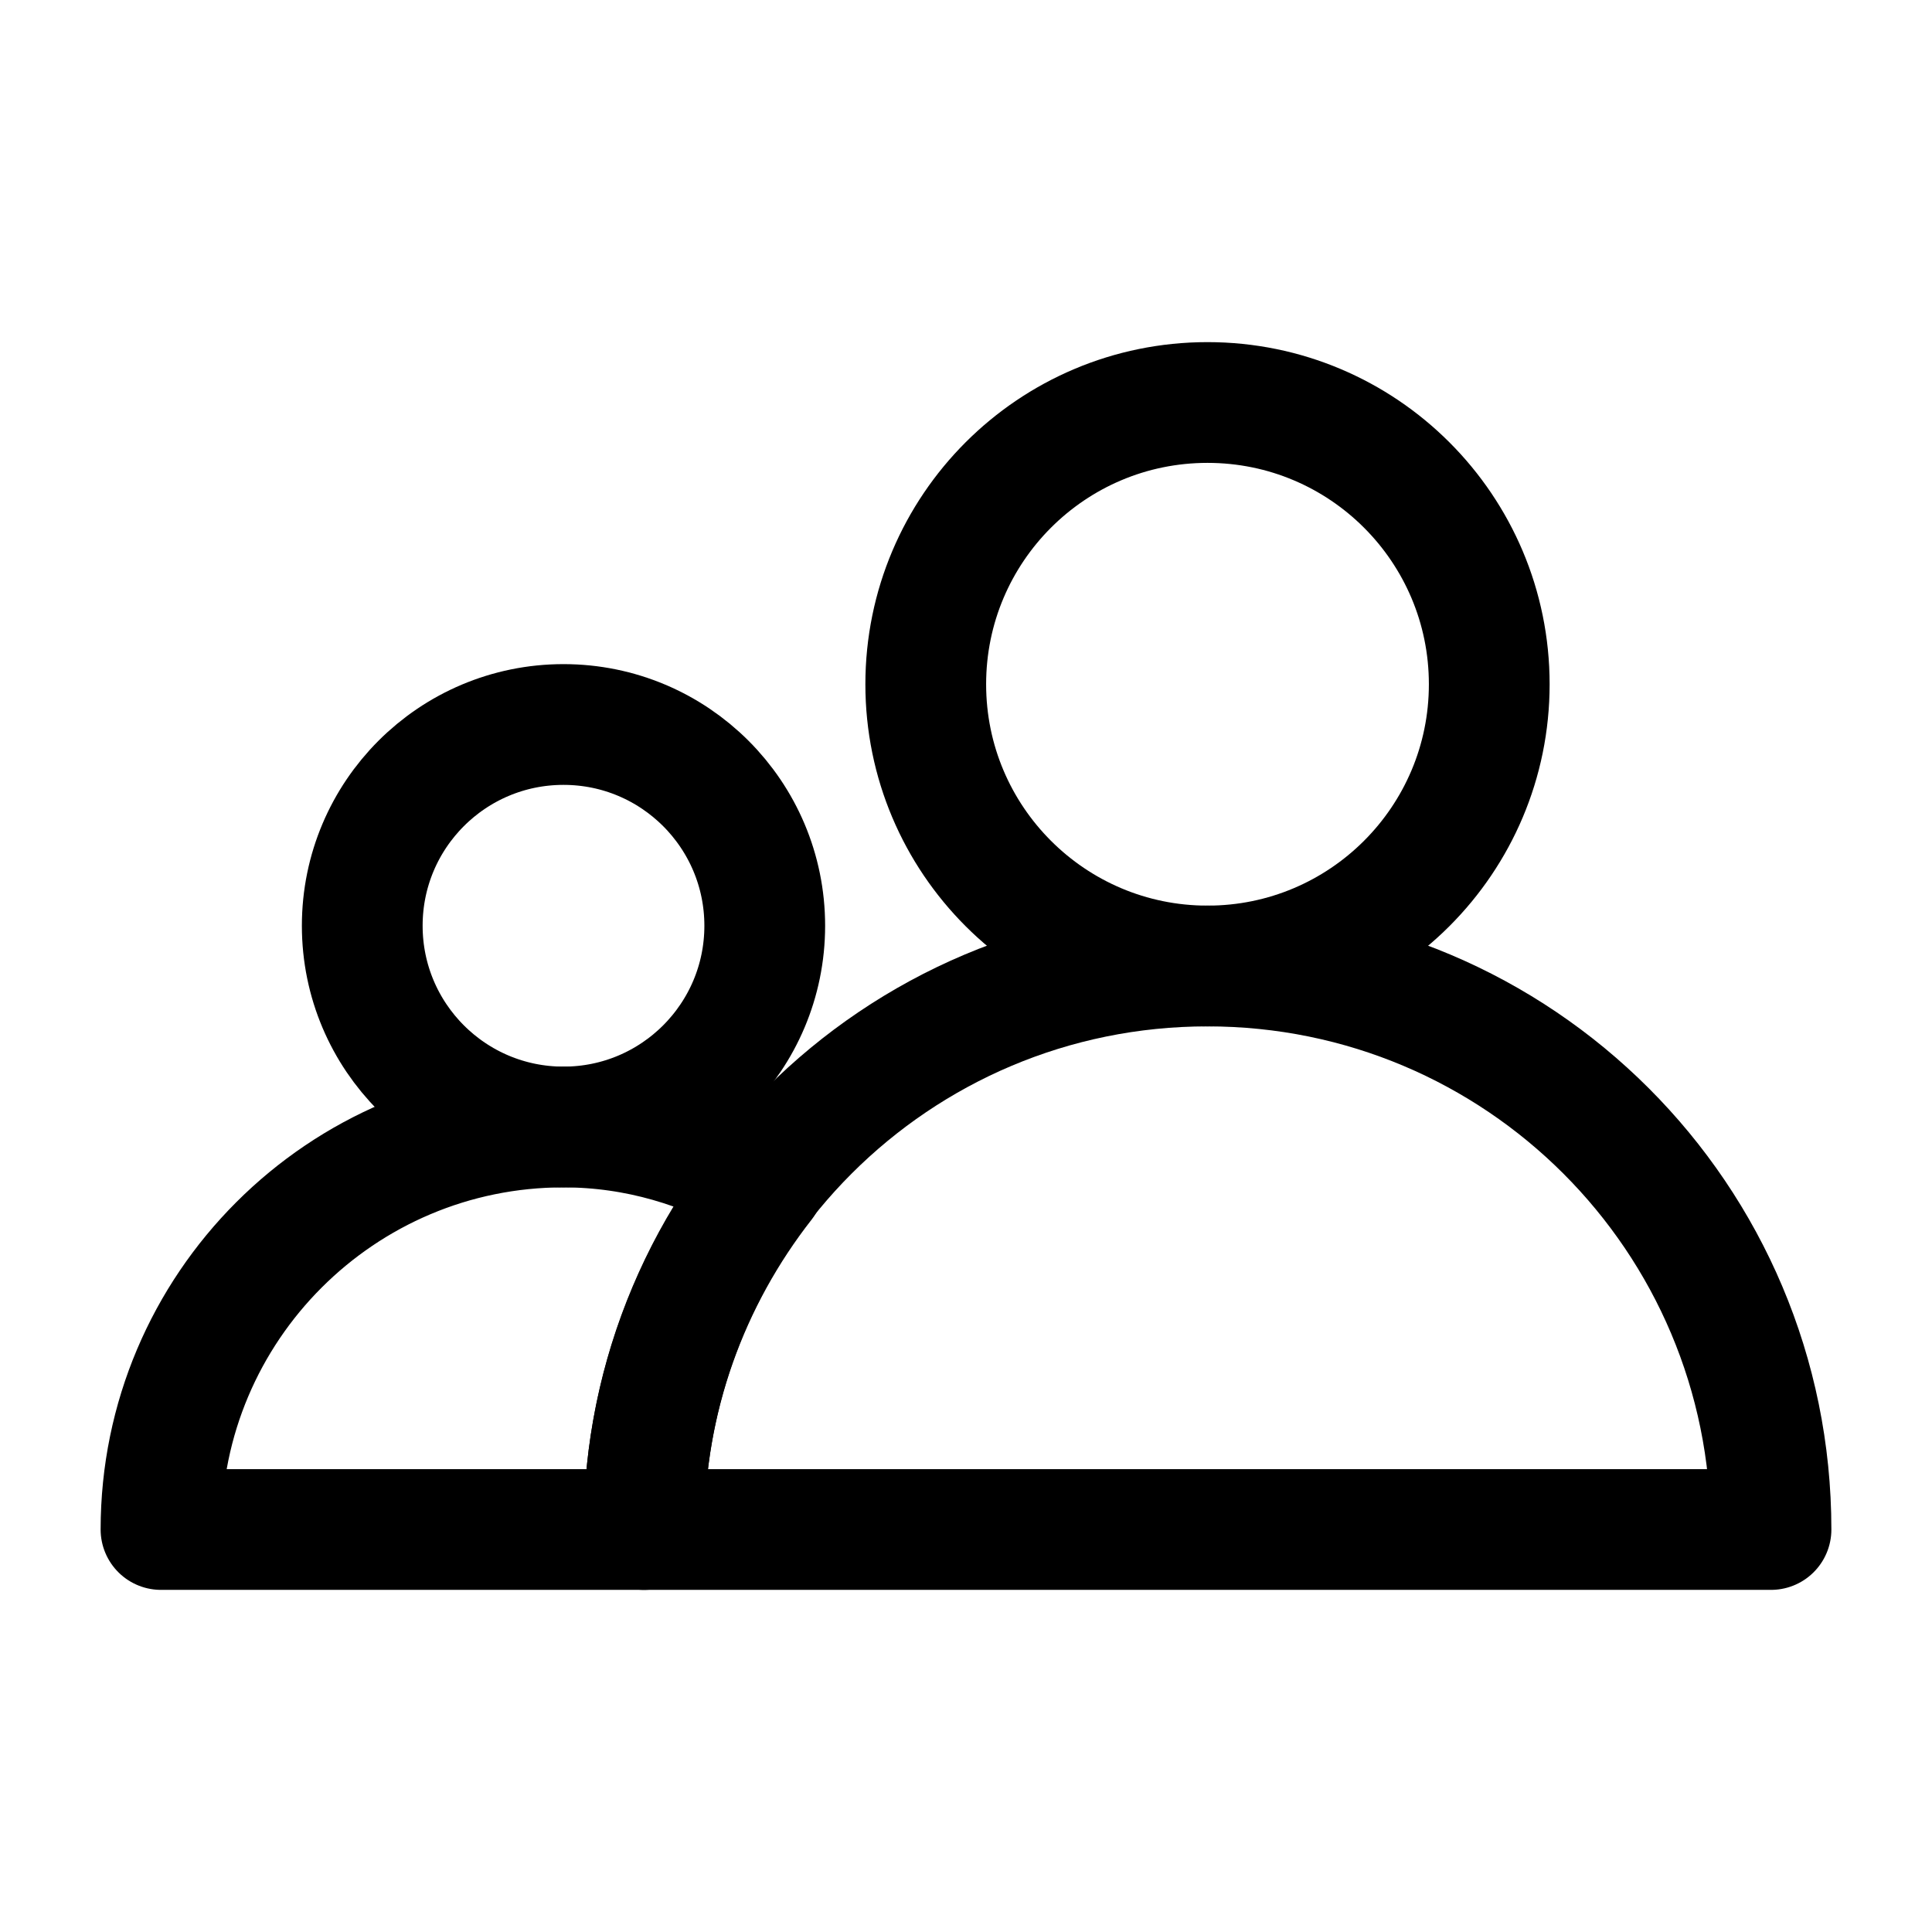 <svg width="24" height="24" viewBox="0 0 24 24" fill="none" xmlns="http://www.w3.org/2000/svg">
<path d="M9.49 14.69C8.76 14.26 7.91 14 7 14C4.24 14 2 16.24 2 19H8C8 17.37 8.56 15.88 9.49 14.69Z" stroke="black" stroke-width="1.5" stroke-miterlimit="10" stroke-linecap="round" stroke-linejoin="round"/>
<path d="M7 14C8.381 14 9.5 12.881 9.5 11.5C9.5 10.119 8.381 9 7 9C5.619 9 4.5 10.119 4.5 11.5C4.5 12.881 5.619 14 7 14Z" stroke="black" stroke-width="1.5" stroke-miterlimit="10" stroke-linecap="round" stroke-linejoin="round"/>
<path d="M15 12C11.13 12 8 15.13 8 19C8.01 19 22 19 22 19C22 15.13 18.87 12 15 12Z" stroke="black" stroke-width="1.5" stroke-miterlimit="10" stroke-linecap="round" stroke-linejoin="round"/>
<path d="M15 12C16.933 12 18.5 10.433 18.5 8.5C18.5 6.567 16.933 5 15 5C13.067 5 11.5 6.567 11.5 8.5C11.5 10.433 13.067 12 15 12Z" stroke="black" stroke-width="1.5" stroke-miterlimit="10" stroke-linecap="round" stroke-linejoin="round"/>
</svg>
